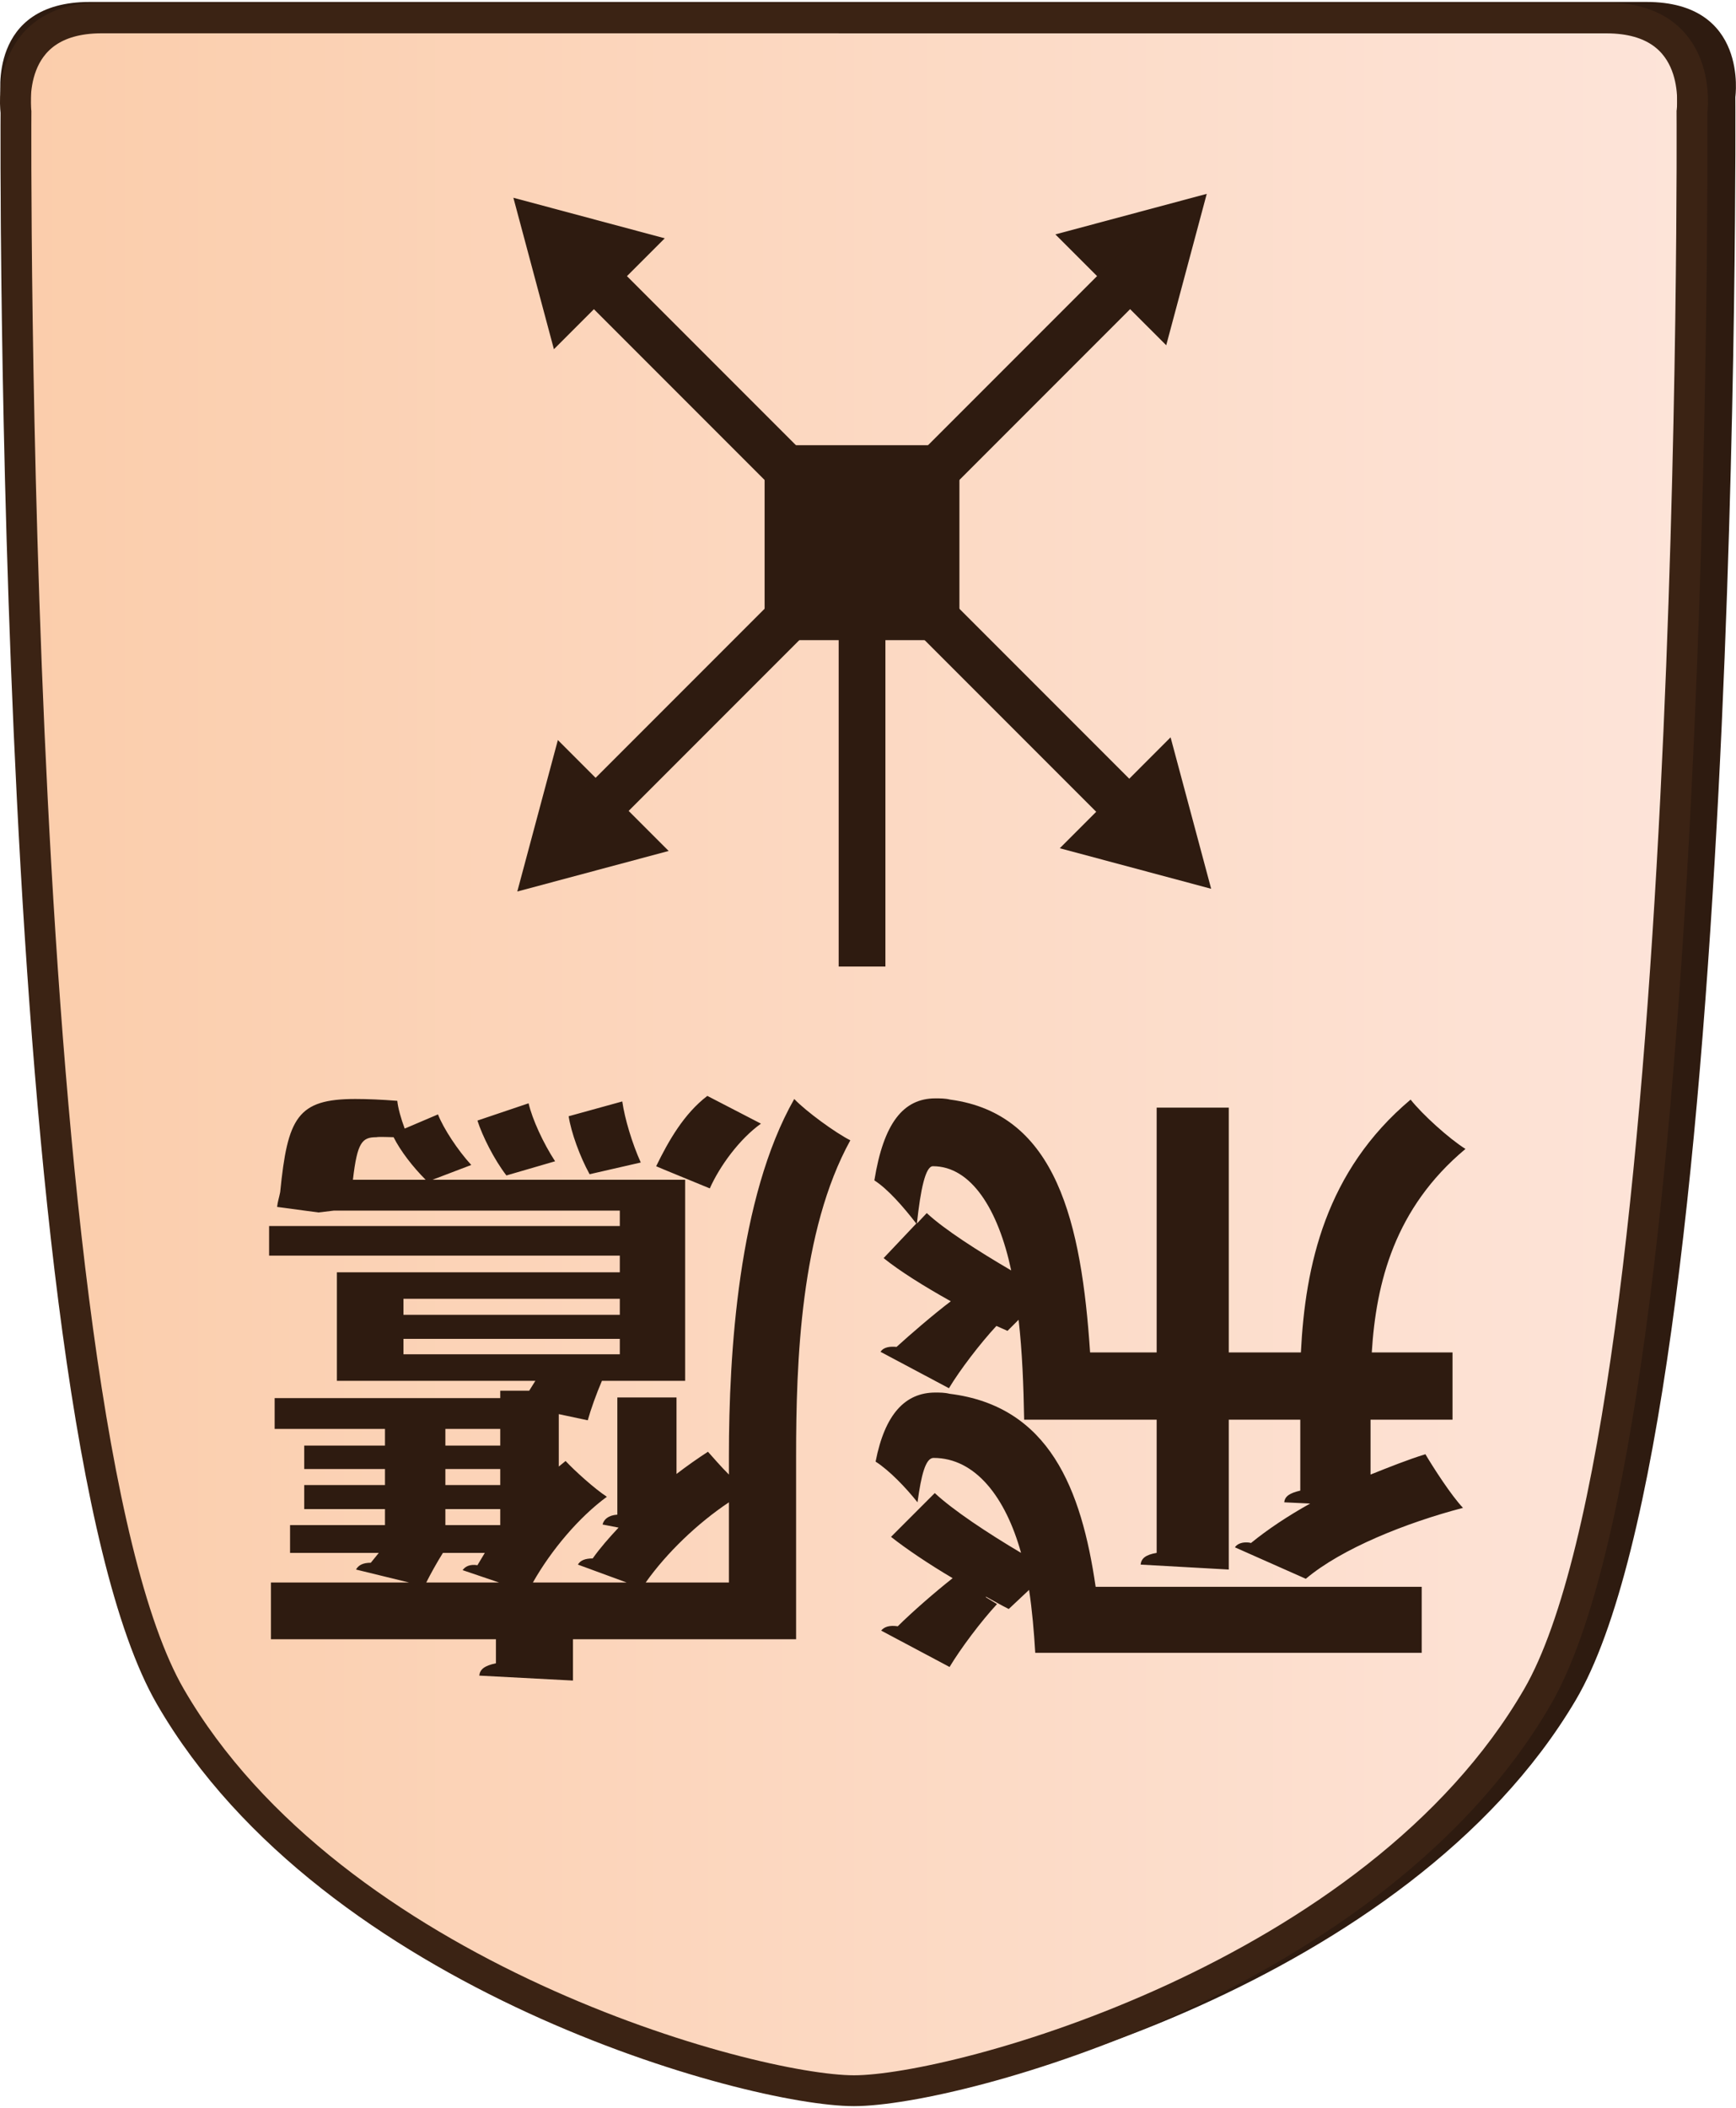 <?xml version="1.0" encoding="UTF-8"?>
<svg id="Layer_2" data-name="Layer 2" xmlns="http://www.w3.org/2000/svg" xmlns:xlink="http://www.w3.org/1999/xlink" width="337" height="409" viewBox="0 0 337.98 409.43">
  <defs>
    <style>
      .cls-1 {
        clip-path: url(#clippath-1);
      }

      .cls-2 {
        fill: #2e1b10;
      }

      .cls-3 {
        clip-path: url(#clippath);
      }

      .cls-4, .cls-5 {
        fill: none;
      }

      .cls-6 {
        fill: url(#linear-gradient);
      }

      .cls-6, .cls-5 {
        stroke: #3b2314;
        stroke-miterlimit: 10;
        stroke-width: 6px;
      }
    </style>
    <clipPath id="clippath">
      <path id="Form_big" data-name="Form big" class="cls-5" d="M166.27,3.1H19.82C.54,3.1,3.11,21.39,3.11,21.39c0,0-1.54,253.78,30.06,308.36,31.6,54.58,113.05,76.68,133.09,76.68s101.49-22.1,133.09-76.68c31.6-54.58,30.06-308.36,30.06-308.36,0,0,2.57-18.28-16.7-18.28H166.27Z"/>
    </clipPath>
    <linearGradient id="linear-gradient" x1="9978.6" y1="-1768.51" x2="10305.13" y2="-1768.51" gradientTransform="translate(-9975.6 1965.28)" gradientUnits="userSpaceOnUse">
      <stop offset="0" stop-color="#fbcdab"/>
      <stop offset="1" stop-color="#fde4d9"/>
    </linearGradient>
    <clipPath id="clippath-1">
      <polygon class="cls-4" points="202.3 23.39 250.42 71.51 250.42 139.57 202.3 187.69 134.24 187.69 86.12 139.57 86.12 71.51 134.24 23.39 202.3 23.39"/>
    </clipPath>
  </defs>
  <g id="Main_JAP_copy" data-name="Main JAP copy">
    <g id="north_big_jap_copy_6" data-name="north big jap copy 6">
      <path id="Shadow" class="cls-2" d="M169.02,0H17.45C-2.49,0,.17,18.5,.17,18.5c0,0-1.6,256.77,31.11,311.99,32.7,55.22,116.99,77.58,137.73,77.58s105.03-22.36,137.73-77.58c32.71-55.22,31.11-311.99,31.11-311.99,0,0,2.66-18.5-17.28-18.5H169.02Z"/>
      <g>
        <g class="cls-3">
          <rect id="Color_gradient" data-name="Color gradient" class="cls-6" x="3" y="-56.19" width="326.53" height="505.92"/>
        </g>
        <path id="Form_big-2" data-name="Form big" class="cls-5" d="M166.27,3.1H19.82C.54,3.1,3.11,21.39,3.11,21.39c0,0-1.54,253.78,30.06,308.36,31.6,54.58,113.05,76.68,133.09,76.68s101.49-22.1,133.09-76.68c31.6-54.58,30.06-308.36,30.06-308.36,0,0,2.57-18.28-16.7-18.28H166.27Z"/>
      </g>
      <g id="Pieces_copy_42" data-name="Pieces copy 42">
        <g id="Flying_Falcon_copy_12" data-name="Flying Falcon copy 12">
          <g id="FF_move_copy_10" data-name="FF move copy 10">
            <g id="Arrows_copy_43" data-name="Arrows copy 43">
              <polygon class="cls-2" points="227.9 143.09 235.8 172.56 206.33 164.67 227.9 143.09"/>
              <polygon class="cls-2" points="205.47 45.23 234.94 37.34 227.05 66.8 205.47 45.23"/>
              <polygon class="cls-2" points="107.84 67.57 99.95 38.1 129.42 45.99 107.84 67.57"/>
              <polygon class="cls-2" points="130.18 165.2 100.71 173.09 108.61 143.62 130.18 165.2"/>
            </g>
            <g id="Lines">
              <g class="cls-1">
                <g>
                  <rect class="cls-2" x="163.28" y="-10.24" width="9.1" height="231.58" transform="translate(-25.47 149.6) rotate(-45)"/>
                  <rect class="cls-2" x="52.04" y="101" width="231.58" height="9.1" transform="translate(-25.48 149.57) rotate(-45)"/>
                  <rect class="cls-2" x="163.28" y="105.21" width="9.1" height="82.51"/>
                </g>
              </g>
            </g>
            <rect id="Center" class="cls-2" x="148.86" y="86.25" width="37.93" height="37.93"/>
          </g>
          <g>
            <path class="cls-2" d="M171.43,262.66c.6-.96,1.92-1.08,3.12-.96,2.64-2.4,7.08-6.24,10.56-8.88-5.16-2.88-9.96-5.88-13.08-8.4l6.36-6.72c-2.4-3.12-5.52-6.72-8.16-8.4,1.8-11.16,5.64-15.96,11.88-15.96,.96,0,1.92,0,2.88,.24,20.76,2.76,25.56,24.12,27.24,49.2h12.96v-47.64h14.04v47.64h14.04c.84-16.92,4.8-35.28,21.36-49.2,2.28,2.88,7.44,7.56,10.68,9.6-13.8,11.52-17.4,26.04-18.24,39.6h15.72v13.08h-15.96v10.68c3.6-1.44,7.2-2.88,10.68-3.96,1.56,2.64,5.04,8.04,7.32,10.44-11.04,2.88-23.64,7.92-30.6,13.8l-13.8-6.12c.36-.6,1.2-.96,2.16-.96,.24,0,.6,0,.96,.12,3.24-2.64,7.2-5.28,11.52-7.68l-5.04-.24c.12-1.2,1.08-1.8,3.12-2.28v-13.8h-13.92v29.16l-17.16-.96c.12-1.2,.96-1.92,3.12-2.28v-25.92h-25.8c-.12-6.6-.36-13.2-1.08-19.44l-2.16,2.16-2.16-.96c-3.12,3.36-7.08,8.52-9.24,12.12l-13.32-7.08Zm.12,54.24c.6-.72,1.56-1.08,3.24-.84,2.64-2.64,7.32-6.72,10.68-9.36-4.68-2.76-9.12-5.76-12-8.04l8.52-8.52c3.6,3.36,10.32,7.8,16.8,11.64-3-10.8-8.88-18.48-17.04-18.48-1.56,0-2.4,3.36-3.12,8.64-2.28-2.88-5.52-6.24-8.16-7.92,1.8-9.24,5.76-13.44,11.64-13.44,.84,0,1.8,0,2.76,.24,19.44,2.4,25.68,18.6,28.44,37.56h63.48v12.84h-75.24c-.24-4.08-.6-8.28-1.2-12.24l-3.96,3.72c-1.44-.72-2.88-1.56-4.44-2.4v.12l2.16,1.32c-3.12,3.36-7.08,8.64-9.24,12.24l-13.32-7.08Zm8.88-81.24c3.48,3.24,10.08,7.44,16.44,11.16-2.52-11.88-7.8-20.28-15.24-20.28-1.44,0-2.4,4.44-3.12,11.16l1.92-2.04Z"/>
            <path class="cls-2" d="M52.39,238.18H120.67v-3h-55.68l-3,.36-8.04-1.08c.12-1.08,.36-1.68,.6-2.88,1.44-14.52,3.36-18.12,14.64-18.12,2.28,0,5.16,.12,8.16,.36,.12,1.32,.72,3.48,1.44,5.4l6.48-2.76c1.08,2.76,3.84,6.96,6.48,9.84l-7.56,2.88h49.2v39.12h-16.2c-1.08,2.52-2.16,5.52-2.76,7.68l-5.64-1.2v10.2l1.32-1.08c1.8,1.92,5.64,5.4,8.04,6.96-5.4,3.96-10.8,10.32-14.4,16.68h18.24l-9.48-3.48c.48-.84,1.44-1.2,2.88-1.2,1.44-2.04,3.24-4.08,5.04-6l-3.12-.6c.24-.96,1.08-1.8,2.88-1.92v-22.8h11.52v14.88c2.04-1.56,4.08-3,6.12-4.32,.96,1.08,2.52,2.88,4.08,4.44v-3.6c0-19.92,1.8-50.28,12.72-69.48,2.28,2.4,8.04,6.6,10.92,8.04-9.72,17.64-10.56,43.2-10.56,61.44v35.64h-43.44v8.04l-18.24-.96c.12-1.2,.96-1.92,3.24-2.4v-4.68H52.75v-11.04h26.88l-10.32-2.52c.48-.84,1.32-1.32,2.88-1.32l1.56-1.92h-17.28v-5.4h18.48v-3.12h-15.72v-4.68h15.72v-3.12h-15.72v-4.56h15.72v-3.24h-21.48v-6h43.92v-1.44h5.64l1.2-1.92h-38.64v-21.12h55.08v-3.24H52.39v-5.76Zm95.76-19.92c-4.2,3-8.04,8.28-9.96,12.6-9.96-4.08-10.2-4.2-10.44-4.32,2.4-4.92,5.4-10.2,9.96-13.68l10.44,5.4Zm-6.24,89.28v-15.6c-6.12,4.08-12.12,9.84-16.2,15.6h16.2Zm-20.76-93.6c.48,3.36,1.92,8.16,3.6,11.88l-9.96,2.28c-1.92-3.48-3.6-8.16-4.08-11.28l10.44-2.88Zm-42.6,49.2h42.12v-3h-42.12v3Zm42.12-10.8h-42.12v3.12h42.12v-3.12Zm-17.76-38.04c.72,3.12,2.88,7.8,5.16,11.28l-9.48,2.76c-2.4-3.12-4.68-7.68-5.64-10.68l9.96-3.36Zm-16.2,78.96v3.12h10.68v-3.12h-10.68Zm0-7.8v3.12h10.68v-3.12h-10.68Zm0-7.8v3.24h10.68v-3.24h-10.68Zm-.48,24.12c-1.2,1.92-2.4,4.08-3.24,5.76h14.16l-7.08-2.4c.48-.72,1.44-1.2,2.88-.96l1.44-2.4h-8.16Zm-3.36-72.6c-2.52-2.52-4.92-5.64-6.24-8.28-.48,0-2.88-.12-3.36,0-2.76,0-3.72,.96-4.56,8.28h14.16Z"/>
          </g>
        </g>
      </g>
    </g>
  </g>
</svg>